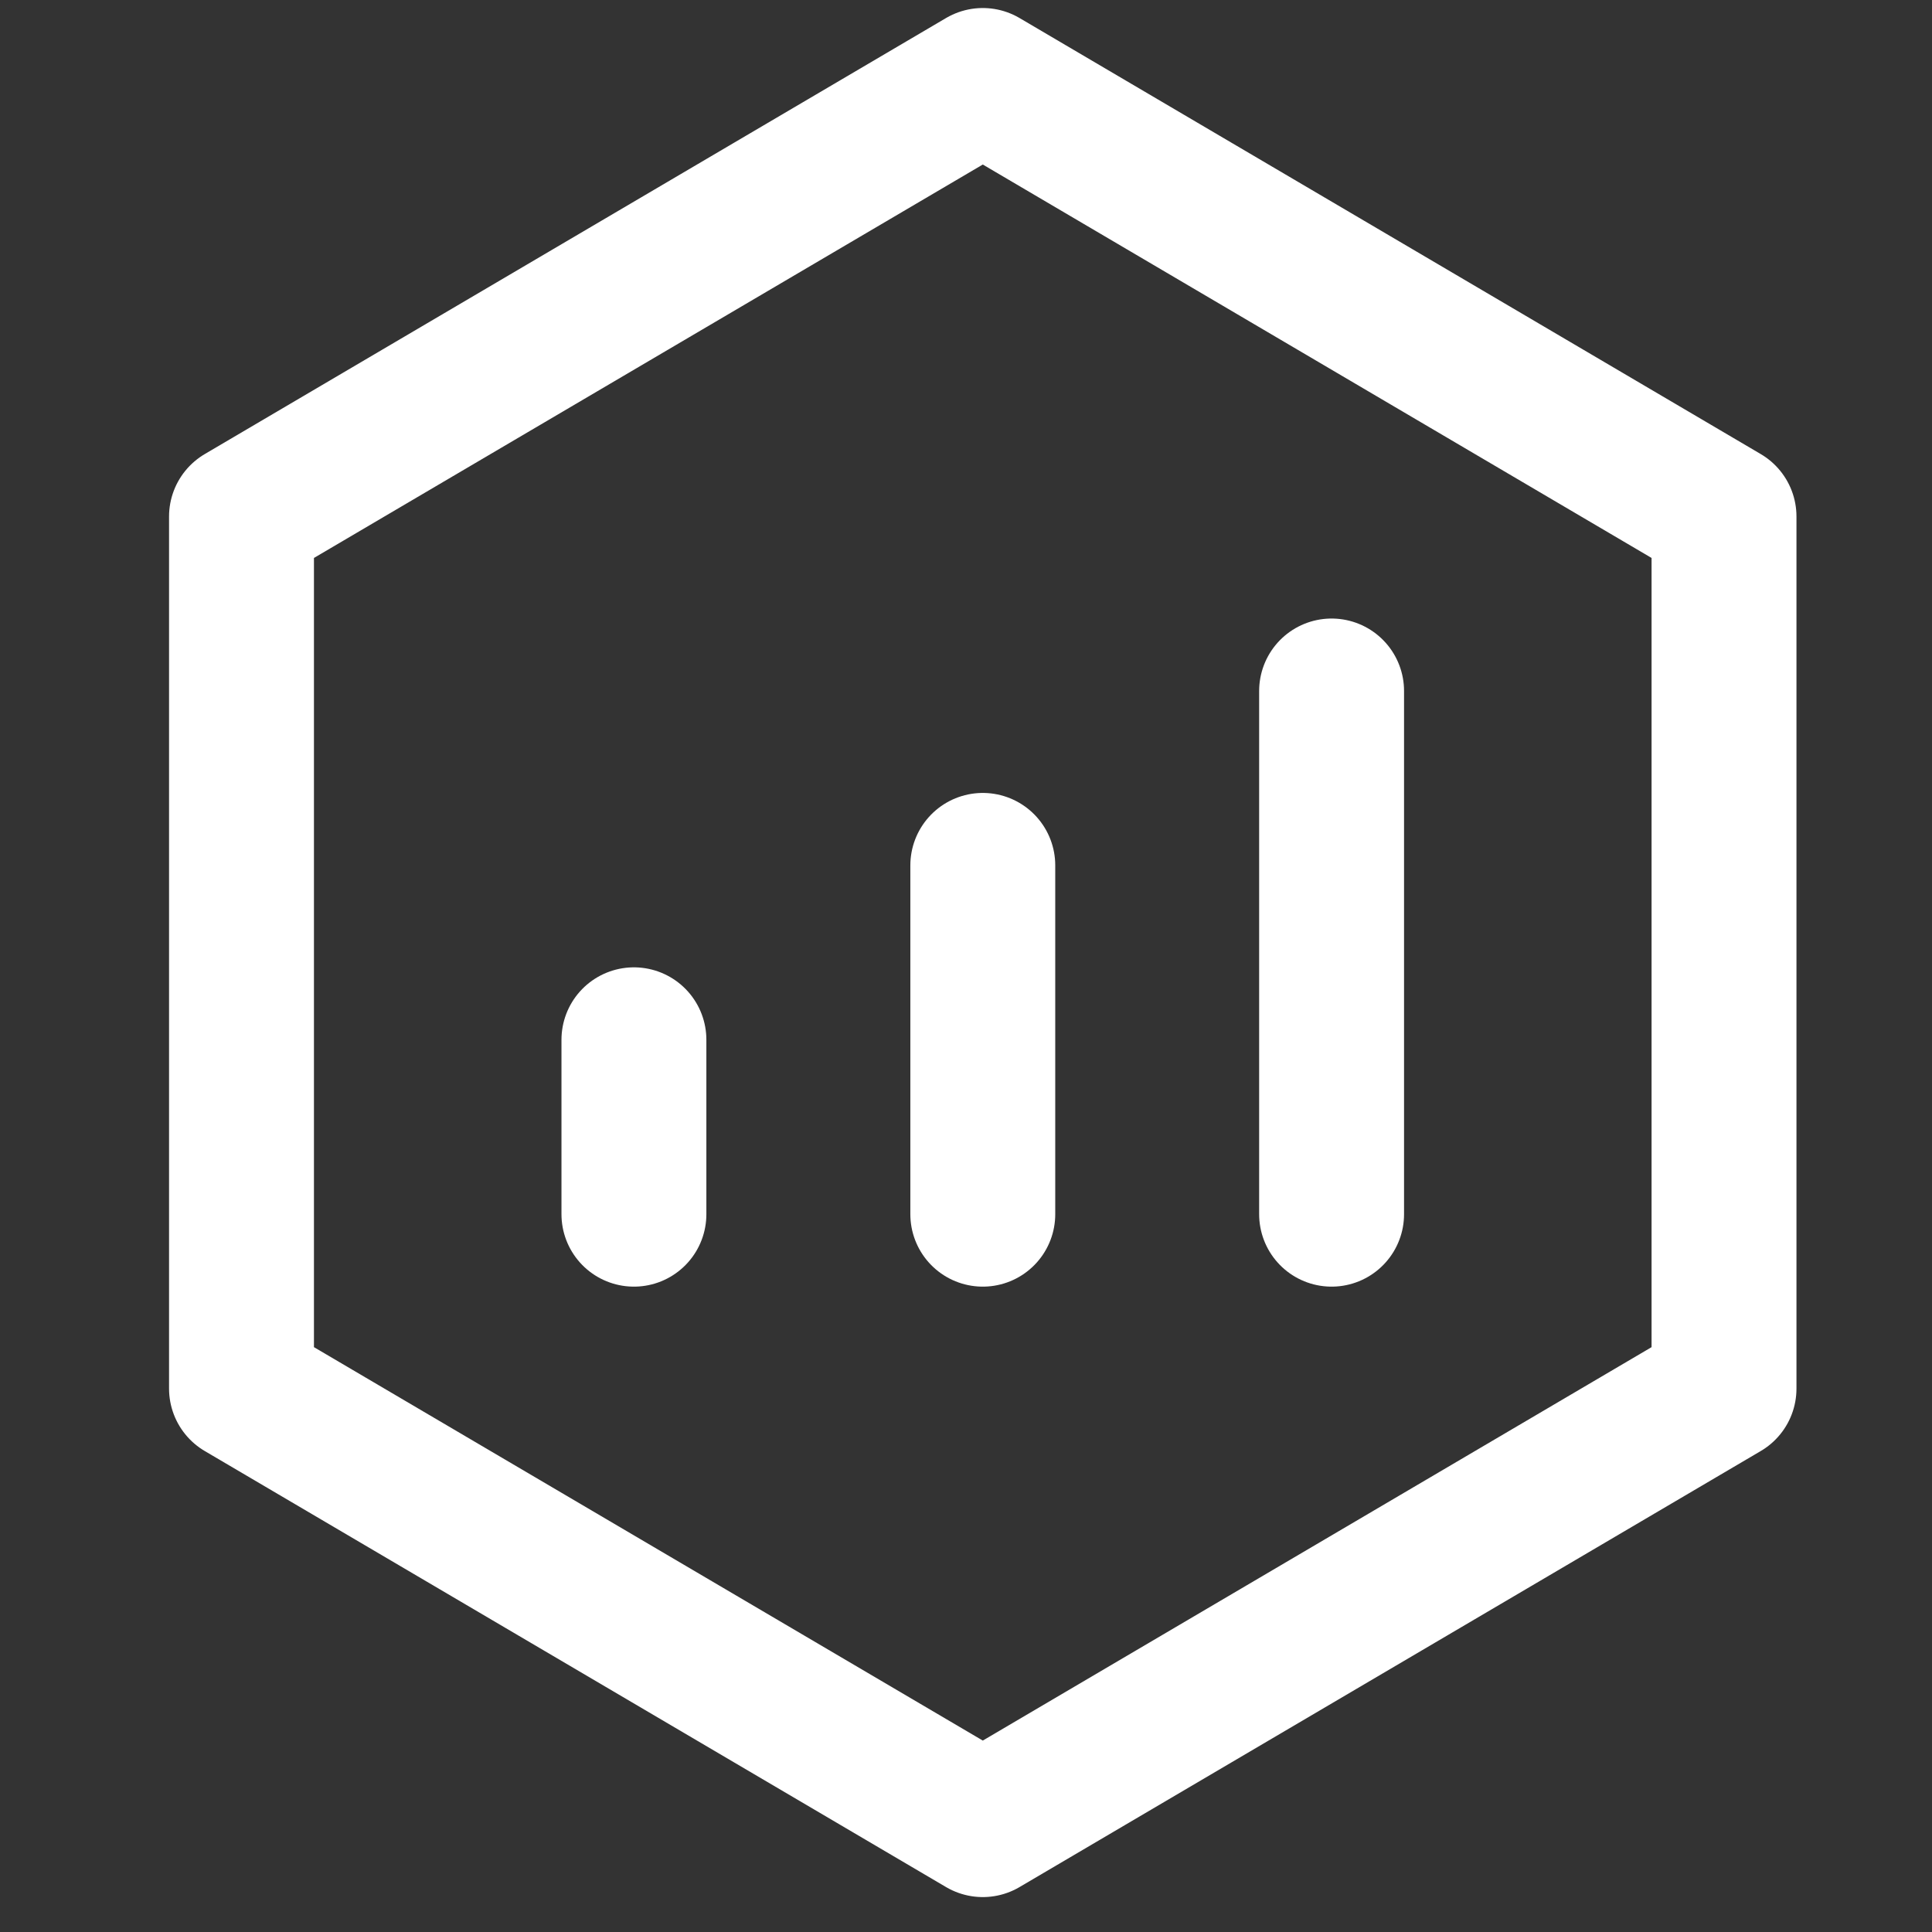 <svg width="26" height="26" viewBox="0 0 26 26" fill="none" xmlns="http://www.w3.org/2000/svg">
<rect x="0" y="0" width="26" height="26" fill="#333333" stroke="none"/>
<path d="M23.201 6.951L13.226 1.083L3.25 6.951V18.687L13.226 24.555L23.201 18.687V6.951Z" stroke="white" stroke-width="1.95" stroke-linejoin="round"/>
<path d="M8.531 13.993V16.34M13.226 11.646V16.34V11.646ZM17.92 9.299V16.34V9.299Z" stroke="white" stroke-width="1.95" stroke-linecap="round" stroke-linejoin="round"/>
</svg>
